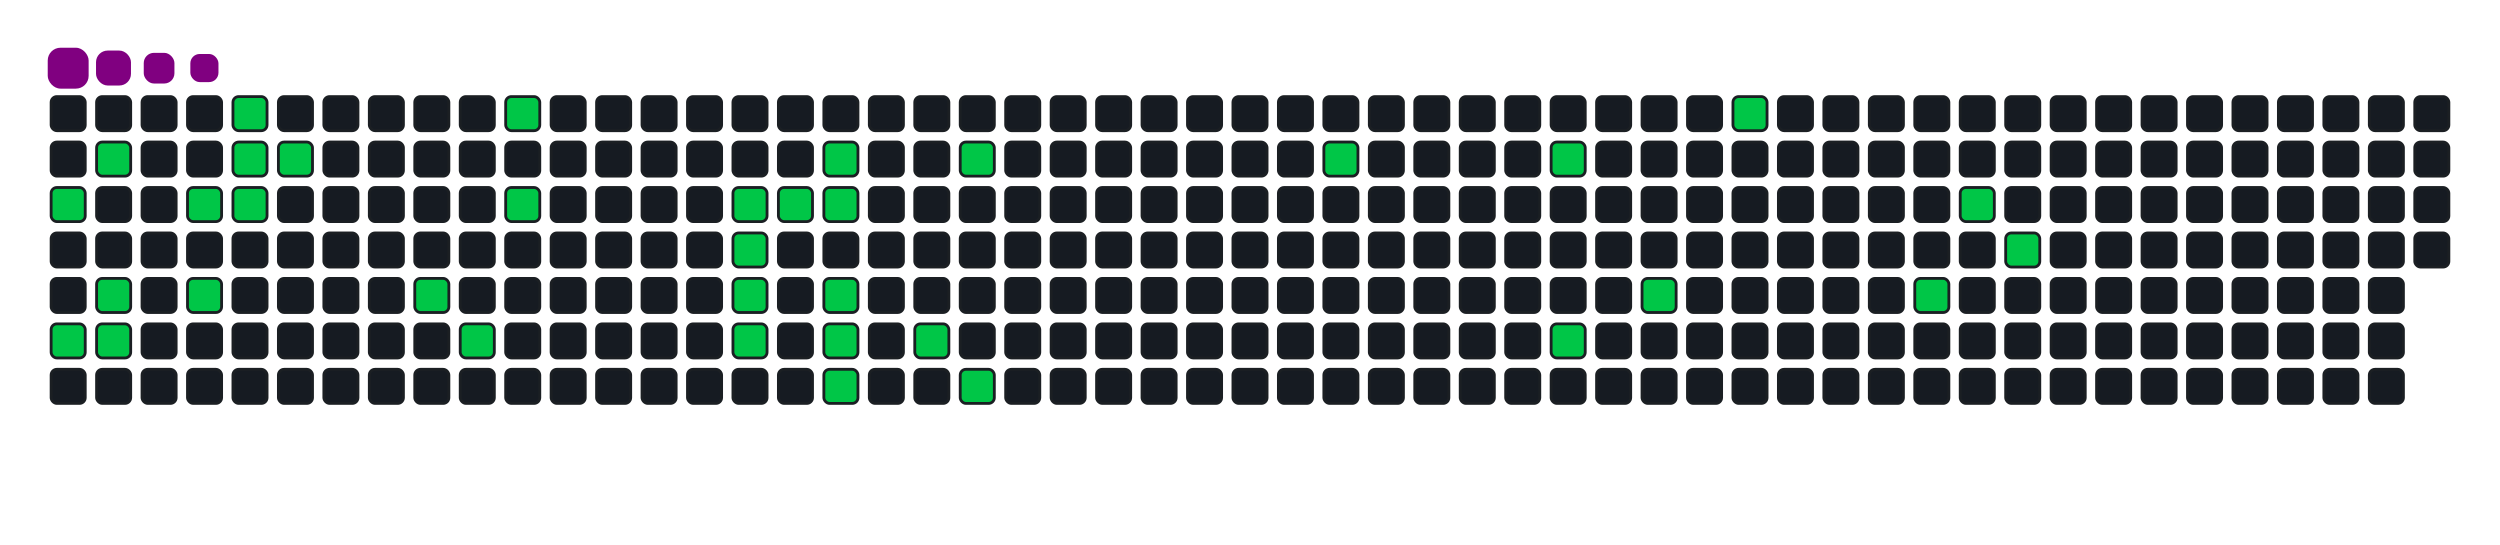 <svg viewBox="-16 -32 880 192" width="880" height="192" xmlns="http://www.w3.org/2000/svg"><desc>Generated with https://github.com/Platane/snk</desc><style>:root{--cb:#1b1f230a;--cs:purple;--ce:#161b22;--c0:#161b22;--c1:#01311f;--c2:#034525;--c3:#0f6d31;--c4:#00c647}.c{shape-rendering:geometricPrecision;fill:#161b22;stroke-width:1px;stroke:#1b1f230a;animation:none 15700ms linear infinite;width:12px;height:12px}@keyframes c0{3.17%{fill:#00c647}3.19%,100%{fill:#161b22}}.c.c0{fill:#00c647;animation-name:c0}@keyframes c1{14%{fill:#00c647}14.02%,100%{fill:#161b22}}.c.c1{fill:#00c647;animation-name:c1}@keyframes c2{1.9%{fill:#00c647}1.92%,100%{fill:#161b22}}.c.c2{fill:#00c647;animation-name:c2}@keyframes c3{12.73%{fill:#00c647}12.75%,100%{fill:#161b22}}.c.c3{fill:#00c647;animation-name:c3}@keyframes c4{13.37%{fill:#00c647}13.39%,100%{fill:#161b22}}.c.c4{fill:#00c647;animation-name:c4}@keyframes c5{5.09%{fill:#00c647}5.11%,100%{fill:#161b22}}.c.c5{fill:#00c647;animation-name:c5}@keyframes c6{11.45%{fill:#00c647}11.47%,100%{fill:#161b22}}.c.c6{fill:#00c647;animation-name:c6}@keyframes c7{8.27%{fill:#00c647}8.29%,100%{fill:#161b22}}.c.c7{fill:#00c647;animation-name:c7}@keyframes c8{6.36%{fill:#00c647}6.38%,100%{fill:#161b22}}.c.c8{fill:#00c647;animation-name:c8}@keyframes c9{5.72%{fill:#00c647}5.74%,100%{fill:#161b22}}.c.c9{fill:#00c647;animation-name:c9}@keyframes ca{7%{fill:#00c647}7.02%,100%{fill:#161b22}}.c.ca{fill:#00c647;animation-name:ca}@keyframes cb{19.74%{fill:#00c647}19.76%,100%{fill:#161b22}}.c.cb{fill:#00c647;animation-name:cb}@keyframes cc{21.01%{fill:#00c647}21.03%,100%{fill:#161b22}}.c.cc{fill:#00c647;animation-name:cc}@keyframes cd{24.83%{fill:#00c647}24.85%,100%{fill:#161b22}}.c.cd{fill:#00c647;animation-name:cd}@keyframes ce{23.56%{fill:#00c647}23.58%,100%{fill:#161b22}}.c.ce{fill:#00c647;animation-name:ce}@keyframes cf{29.29%{fill:#00c647}29.31%,100%{fill:#161b22}}.c.cf{fill:#00c647;animation-name:cf}@keyframes cg{42.67%{fill:#00c647}42.69%,100%{fill:#161b22}}.c.cg{fill:#00c647;animation-name:cg}@keyframes ch{42.03%{fill:#00c647}42.05%,100%{fill:#161b22}}.c.ch{fill:#00c647;animation-name:ch}@keyframes ci{45.21%{fill:#00c647}45.23%,100%{fill:#161b22}}.c.ci{fill:#00c647;animation-name:ci}@keyframes cj{29.93%{fill:#00c647}29.95%,100%{fill:#161b22}}.c.cj{fill:#00c647;animation-name:cj}@keyframes ck{31.2%{fill:#00c647}31.22%,100%{fill:#161b22}}.c.ck{fill:#00c647;animation-name:ck}@keyframes cl{30.56%{fill:#00c647}30.58%,100%{fill:#161b22}}.c.cl{fill:#00c647;animation-name:cl}@keyframes cm{40.75%{fill:#00c647}40.77%,100%{fill:#161b22}}.c.cm{fill:#00c647;animation-name:cm}@keyframes cn{40.12%{fill:#00c647}40.14%,100%{fill:#161b22}}.c.cn{fill:#00c647;animation-name:cn}@keyframes co{39.48%{fill:#00c647}39.5%,100%{fill:#161b22}}.c.co{fill:#00c647;animation-name:co}@keyframes cp{36.3%{fill:#00c647}36.32%,100%{fill:#161b22}}.c.cp{fill:#00c647;animation-name:cp}@keyframes cq{33.11%{fill:#00c647}33.13%,100%{fill:#161b22}}.c.cq{fill:#00c647;animation-name:cq}@keyframes cr{37.57%{fill:#00c647}37.59%,100%{fill:#161b22}}.c.cr{fill:#00c647;animation-name:cr}@keyframes cs{56.04%{fill:#00c647}56.06%,100%{fill:#161b22}}.c.cs{fill:#00c647;animation-name:cs}@keyframes ct{59.23%{fill:#00c647}59.25%,100%{fill:#161b22}}.c.ct{fill:#00c647;animation-name:ct}@keyframes cu{61.77%{fill:#00c647}61.79%,100%{fill:#161b22}}.c.cu{fill:#00c647;animation-name:cu}@keyframes cv{63.68%{fill:#00c647}63.7%,100%{fill:#161b22}}.c.cv{fill:#00c647;animation-name:cv}@keyframes cw{75.15%{fill:#00c647}75.17%,100%{fill:#161b22}}.c.cw{fill:#00c647;animation-name:cw}@keyframes cx{67.51%{fill:#00c647}67.53%,100%{fill:#161b22}}.c.cx{fill:#00c647;animation-name:cx}@keyframes cy{70.69%{fill:#00c647}70.71%,100%{fill:#161b22}}.c.cy{fill:#00c647;animation-name:cy}@keyframes cz{69.42%{fill:#00c647}69.44%,100%{fill:#161b22}}.c.cz{fill:#00c647;animation-name:cz}.u{transform-origin:0 0;transform:scale(0,1);animation:none linear 15700ms infinite}@keyframes u0{1.9%{transform:scale(0.000,1)}1.92%,3.17%{transform:scale(0.028,1)}3.19%,5.09%{transform:scale(0.056,1)}5.11%,5.72%{transform:scale(0.083,1)}5.74%,6.36%{transform:scale(0.111,1)}6.38%,7%{transform:scale(0.139,1)}7.02%,8.27%{transform:scale(0.167,1)}8.29%,11.45%{transform:scale(0.194,1)}11.47%,12.73%{transform:scale(0.222,1)}12.75%,13.37%{transform:scale(0.250,1)}13.39%,14%{transform:scale(0.278,1)}14.02%,19.74%{transform:scale(0.306,1)}19.76%,21.01%{transform:scale(0.333,1)}21.03%,23.56%{transform:scale(0.361,1)}23.58%,24.83%{transform:scale(0.389,1)}24.85%,29.29%{transform:scale(0.417,1)}29.31%,29.93%{transform:scale(0.444,1)}29.95%,30.56%{transform:scale(0.472,1)}30.58%,31.2%{transform:scale(0.500,1)}31.22%,33.11%{transform:scale(0.528,1)}33.13%,36.3%{transform:scale(0.556,1)}36.32%,37.57%{transform:scale(0.583,1)}37.59%,39.48%{transform:scale(0.611,1)}39.5%,40.12%{transform:scale(0.639,1)}40.14%,40.75%{transform:scale(0.667,1)}40.77%,42.03%{transform:scale(0.694,1)}42.05%,42.67%{transform:scale(0.722,1)}42.69%,45.21%{transform:scale(0.750,1)}45.23%,56.04%{transform:scale(0.778,1)}56.06%,59.23%{transform:scale(0.806,1)}59.25%,61.77%{transform:scale(0.833,1)}61.79%,63.68%{transform:scale(0.861,1)}63.7%,67.51%{transform:scale(0.889,1)}67.53%,69.42%{transform:scale(0.917,1)}69.44%,70.69%{transform:scale(0.944,1)}70.71%,75.15%{transform:scale(0.972,1)}75.17%,100%{transform:scale(1.000,1)}}.u.u0{fill:#00c647;animation-name:u0;transform-origin:0.0px 0}.s{shape-rendering:geometricPrecision;fill:purple;animation:none linear 15700ms infinite}@keyframes s0{0%,99.36%{transform:translate(0px,-16px)}0.64%{transform:translate(0px,0px)}1.27%{transform:translate(16px,0px)}1.91%{transform:translate(16px,16px)}2.55%{transform:translate(0px,16px)}3.18%{transform:translate(0px,32px)}5.73%{transform:translate(64px,32px)}6.37%{transform:translate(64px,16px)}7.01%{transform:translate(80px,16px)}7.64%{transform:translate(80px,0px)}8.92%{transform:translate(48px,0px)}11.46%{transform:translate(48px,64px)}12.74%{transform:translate(16px,64px)}13.38%{transform:translate(16px,80px)}14.01%{transform:translate(0px,80px)}14.65%{transform:translate(0px,64px)}20.38%{transform:translate(144px,64px)}21.02%{transform:translate(144px,80px)}21.66%{transform:translate(160px,80px)}24.84%{transform:translate(160px,0px)}28.03%{transform:translate(240px,0px)}29.3%{transform:translate(240px,32px)}30.57%{transform:translate(272px,32px)}31.21%{transform:translate(272px,16px)}33.12%{transform:translate(320px,16px)}33.76%{transform:translate(320px,32px)}34.39%{transform:translate(304px,32px)}36.31%{transform:translate(304px,80px)}36.94%{transform:translate(320px,80px)}37.58%{transform:translate(320px,96px)}39.49%{transform:translate(272px,96px)}40.76%{transform:translate(272px,64px)}42.04%,44.59%{transform:translate(240px,64px)}42.68%{transform:translate(240px,48px)}43.31%{transform:translate(256px,48px)}43.95%{transform:translate(256px,64px)}45.22%{transform:translate(240px,80px)}53.5%{transform:translate(448px,80px)}56.05%{transform:translate(448px,16px)}59.24%{transform:translate(528px,16px)}61.78%{transform:translate(528px,80px)}63.06%{transform:translate(560px,80px)}63.69%{transform:translate(560px,64px)}68.79%{transform:translate(688px,64px)}70.06%{transform:translate(688px,32px)}70.7%{transform:translate(672px,32px)}71.97%{transform:translate(672px,0px)}94.9%{transform:translate(96px,0px)}95.54%{transform:translate(96px,-16px)}}.s.s0{transform:translate(0px,-16px);animation-name:s0}@keyframes s1{0%,99.36%{transform:translate(16px,-16px)}0.64%{transform:translate(0px,-16px)}1.27%{transform:translate(0px,0px)}1.91%{transform:translate(16px,0px)}2.55%{transform:translate(16px,16px)}3.18%{transform:translate(0px,16px)}3.82%{transform:translate(0px,32px)}6.37%{transform:translate(64px,32px)}7.01%{transform:translate(64px,16px)}7.64%{transform:translate(80px,16px)}8.28%{transform:translate(80px,0px)}9.55%{transform:translate(48px,0px)}12.1%{transform:translate(48px,64px)}13.38%{transform:translate(16px,64px)}14.01%{transform:translate(16px,80px)}14.65%{transform:translate(0px,80px)}15.29%{transform:translate(0px,64px)}21.02%{transform:translate(144px,64px)}21.66%{transform:translate(144px,80px)}22.29%{transform:translate(160px,80px)}25.48%{transform:translate(160px,0px)}28.66%{transform:translate(240px,0px)}29.94%{transform:translate(240px,32px)}31.21%{transform:translate(272px,32px)}31.85%{transform:translate(272px,16px)}33.76%{transform:translate(320px,16px)}34.39%{transform:translate(320px,32px)}35.03%{transform:translate(304px,32px)}36.94%{transform:translate(304px,80px)}37.58%{transform:translate(320px,80px)}38.22%{transform:translate(320px,96px)}40.13%{transform:translate(272px,96px)}41.4%{transform:translate(272px,64px)}42.68%,45.22%{transform:translate(240px,64px)}43.31%{transform:translate(240px,48px)}43.95%{transform:translate(256px,48px)}44.59%{transform:translate(256px,64px)}45.86%{transform:translate(240px,80px)}54.14%{transform:translate(448px,80px)}56.69%{transform:translate(448px,16px)}59.87%{transform:translate(528px,16px)}62.42%{transform:translate(528px,80px)}63.69%{transform:translate(560px,80px)}64.33%{transform:translate(560px,64px)}69.43%{transform:translate(688px,64px)}70.7%{transform:translate(688px,32px)}71.34%{transform:translate(672px,32px)}72.61%{transform:translate(672px,0px)}95.54%{transform:translate(96px,0px)}96.18%{transform:translate(96px,-16px)}}.s.s1{transform:translate(16px,-16px);animation-name:s1}@keyframes s2{0%,99.36%{transform:translate(32px,-16px)}1.27%{transform:translate(0px,-16px)}1.91%{transform:translate(0px,0px)}2.55%{transform:translate(16px,0px)}3.18%{transform:translate(16px,16px)}3.82%{transform:translate(0px,16px)}4.46%{transform:translate(0px,32px)}7.01%{transform:translate(64px,32px)}7.64%{transform:translate(64px,16px)}8.28%{transform:translate(80px,16px)}8.92%{transform:translate(80px,0px)}10.19%{transform:translate(48px,0px)}12.74%{transform:translate(48px,64px)}14.01%{transform:translate(16px,64px)}14.65%{transform:translate(16px,80px)}15.29%{transform:translate(0px,80px)}15.92%{transform:translate(0px,64px)}21.66%{transform:translate(144px,64px)}22.29%{transform:translate(144px,80px)}22.93%{transform:translate(160px,80px)}26.11%{transform:translate(160px,0px)}29.3%{transform:translate(240px,0px)}30.57%{transform:translate(240px,32px)}31.85%{transform:translate(272px,32px)}32.48%{transform:translate(272px,16px)}34.39%{transform:translate(320px,16px)}35.03%{transform:translate(320px,32px)}35.67%{transform:translate(304px,32px)}37.58%{transform:translate(304px,80px)}38.22%{transform:translate(320px,80px)}38.85%{transform:translate(320px,96px)}40.76%{transform:translate(272px,96px)}42.04%{transform:translate(272px,64px)}43.31%,45.86%{transform:translate(240px,64px)}43.95%{transform:translate(240px,48px)}44.59%{transform:translate(256px,48px)}45.22%{transform:translate(256px,64px)}46.5%{transform:translate(240px,80px)}54.78%{transform:translate(448px,80px)}57.32%{transform:translate(448px,16px)}60.51%{transform:translate(528px,16px)}63.06%{transform:translate(528px,80px)}64.33%{transform:translate(560px,80px)}64.97%{transform:translate(560px,64px)}70.06%{transform:translate(688px,64px)}71.34%{transform:translate(688px,32px)}71.97%{transform:translate(672px,32px)}73.25%{transform:translate(672px,0px)}96.18%{transform:translate(96px,0px)}96.82%{transform:translate(96px,-16px)}}.s.s2{transform:translate(32px,-16px);animation-name:s2}@keyframes s3{0%,99.36%{transform:translate(48px,-16px)}1.91%{transform:translate(0px,-16px)}2.55%{transform:translate(0px,0px)}3.18%{transform:translate(16px,0px)}3.82%{transform:translate(16px,16px)}4.46%{transform:translate(0px,16px)}5.1%{transform:translate(0px,32px)}7.64%{transform:translate(64px,32px)}8.28%{transform:translate(64px,16px)}8.92%{transform:translate(80px,16px)}9.55%{transform:translate(80px,0px)}10.83%{transform:translate(48px,0px)}13.38%{transform:translate(48px,64px)}14.65%{transform:translate(16px,64px)}15.29%{transform:translate(16px,80px)}15.92%{transform:translate(0px,80px)}16.56%{transform:translate(0px,64px)}22.29%{transform:translate(144px,64px)}22.93%{transform:translate(144px,80px)}23.57%{transform:translate(160px,80px)}26.75%{transform:translate(160px,0px)}29.94%{transform:translate(240px,0px)}31.21%{transform:translate(240px,32px)}32.48%{transform:translate(272px,32px)}33.12%{transform:translate(272px,16px)}35.03%{transform:translate(320px,16px)}35.67%{transform:translate(320px,32px)}36.31%{transform:translate(304px,32px)}38.22%{transform:translate(304px,80px)}38.85%{transform:translate(320px,80px)}39.49%{transform:translate(320px,96px)}41.4%{transform:translate(272px,96px)}42.68%{transform:translate(272px,64px)}43.95%,46.5%{transform:translate(240px,64px)}44.59%{transform:translate(240px,48px)}45.22%{transform:translate(256px,48px)}45.86%{transform:translate(256px,64px)}47.13%{transform:translate(240px,80px)}55.41%{transform:translate(448px,80px)}57.96%{transform:translate(448px,16px)}61.15%{transform:translate(528px,16px)}63.69%{transform:translate(528px,80px)}64.97%{transform:translate(560px,80px)}65.61%{transform:translate(560px,64px)}70.7%{transform:translate(688px,64px)}71.97%{transform:translate(688px,32px)}72.61%{transform:translate(672px,32px)}73.89%{transform:translate(672px,0px)}96.82%{transform:translate(96px,0px)}97.45%{transform:translate(96px,-16px)}}.s.s3{transform:translate(48px,-16px);animation-name:s3}</style><rect class="c" x="2" y="2" rx="2" ry="2"/><rect class="c" x="2" y="18" rx="2" ry="2"/><rect class="c c0" x="2" y="34" rx="2" ry="2"/><rect class="c" x="2" y="50" rx="2" ry="2"/><rect class="c" x="2" y="66" rx="2" ry="2"/><rect class="c c1" x="2" y="82" rx="2" ry="2"/><rect class="c" x="2" y="98" rx="2" ry="2"/><rect class="c" x="18" y="2" rx="2" ry="2"/><rect class="c c2" x="18" y="18" rx="2" ry="2"/><rect class="c" x="18" y="34" rx="2" ry="2"/><rect class="c" x="18" y="50" rx="2" ry="2"/><rect class="c c3" x="18" y="66" rx="2" ry="2"/><rect class="c c4" x="18" y="82" rx="2" ry="2"/><rect class="c" x="18" y="98" rx="2" ry="2"/><rect class="c" x="34" y="2" rx="2" ry="2"/><rect class="c" x="34" y="18" rx="2" ry="2"/><rect class="c" x="34" y="34" rx="2" ry="2"/><rect class="c" x="34" y="50" rx="2" ry="2"/><rect class="c" x="34" y="66" rx="2" ry="2"/><rect class="c" x="34" y="82" rx="2" ry="2"/><rect class="c" x="34" y="98" rx="2" ry="2"/><rect class="c" x="50" y="2" rx="2" ry="2"/><rect class="c" x="50" y="18" rx="2" ry="2"/><rect class="c c5" x="50" y="34" rx="2" ry="2"/><rect class="c" x="50" y="50" rx="2" ry="2"/><rect class="c c6" x="50" y="66" rx="2" ry="2"/><rect class="c" x="50" y="82" rx="2" ry="2"/><rect class="c" x="50" y="98" rx="2" ry="2"/><rect class="c c7" x="66" y="2" rx="2" ry="2"/><rect class="c c8" x="66" y="18" rx="2" ry="2"/><rect class="c c9" x="66" y="34" rx="2" ry="2"/><rect class="c" x="66" y="50" rx="2" ry="2"/><rect class="c" x="66" y="66" rx="2" ry="2"/><rect class="c" x="66" y="82" rx="2" ry="2"/><rect class="c" x="66" y="98" rx="2" ry="2"/><rect class="c" x="82" y="2" rx="2" ry="2"/><rect class="c ca" x="82" y="18" rx="2" ry="2"/><rect class="c" x="82" y="34" rx="2" ry="2"/><rect class="c" x="82" y="50" rx="2" ry="2"/><rect class="c" x="82" y="66" rx="2" ry="2"/><rect class="c" x="82" y="82" rx="2" ry="2"/><rect class="c" x="82" y="98" rx="2" ry="2"/><rect class="c" x="98" y="2" rx="2" ry="2"/><rect class="c" x="98" y="18" rx="2" ry="2"/><rect class="c" x="98" y="34" rx="2" ry="2"/><rect class="c" x="98" y="50" rx="2" ry="2"/><rect class="c" x="98" y="66" rx="2" ry="2"/><rect class="c" x="98" y="82" rx="2" ry="2"/><rect class="c" x="98" y="98" rx="2" ry="2"/><rect class="c" x="114" y="2" rx="2" ry="2"/><rect class="c" x="114" y="18" rx="2" ry="2"/><rect class="c" x="114" y="34" rx="2" ry="2"/><rect class="c" x="114" y="50" rx="2" ry="2"/><rect class="c" x="114" y="66" rx="2" ry="2"/><rect class="c" x="114" y="82" rx="2" ry="2"/><rect class="c" x="114" y="98" rx="2" ry="2"/><rect class="c" x="130" y="2" rx="2" ry="2"/><rect class="c" x="130" y="18" rx="2" ry="2"/><rect class="c" x="130" y="34" rx="2" ry="2"/><rect class="c" x="130" y="50" rx="2" ry="2"/><rect class="c cb" x="130" y="66" rx="2" ry="2"/><rect class="c" x="130" y="82" rx="2" ry="2"/><rect class="c" x="130" y="98" rx="2" ry="2"/><rect class="c" x="146" y="2" rx="2" ry="2"/><rect class="c" x="146" y="18" rx="2" ry="2"/><rect class="c" x="146" y="34" rx="2" ry="2"/><rect class="c" x="146" y="50" rx="2" ry="2"/><rect class="c" x="146" y="66" rx="2" ry="2"/><rect class="c cc" x="146" y="82" rx="2" ry="2"/><rect class="c" x="146" y="98" rx="2" ry="2"/><rect class="c cd" x="162" y="2" rx="2" ry="2"/><rect class="c" x="162" y="18" rx="2" ry="2"/><rect class="c ce" x="162" y="34" rx="2" ry="2"/><rect class="c" x="162" y="50" rx="2" ry="2"/><rect class="c" x="162" y="66" rx="2" ry="2"/><rect class="c" x="162" y="82" rx="2" ry="2"/><rect class="c" x="162" y="98" rx="2" ry="2"/><rect class="c" x="178" y="2" rx="2" ry="2"/><rect class="c" x="178" y="18" rx="2" ry="2"/><rect class="c" x="178" y="34" rx="2" ry="2"/><rect class="c" x="178" y="50" rx="2" ry="2"/><rect class="c" x="178" y="66" rx="2" ry="2"/><rect class="c" x="178" y="82" rx="2" ry="2"/><rect class="c" x="178" y="98" rx="2" ry="2"/><rect class="c" x="194" y="2" rx="2" ry="2"/><rect class="c" x="194" y="18" rx="2" ry="2"/><rect class="c" x="194" y="34" rx="2" ry="2"/><rect class="c" x="194" y="50" rx="2" ry="2"/><rect class="c" x="194" y="66" rx="2" ry="2"/><rect class="c" x="194" y="82" rx="2" ry="2"/><rect class="c" x="194" y="98" rx="2" ry="2"/><rect class="c" x="210" y="2" rx="2" ry="2"/><rect class="c" x="210" y="18" rx="2" ry="2"/><rect class="c" x="210" y="34" rx="2" ry="2"/><rect class="c" x="210" y="50" rx="2" ry="2"/><rect class="c" x="210" y="66" rx="2" ry="2"/><rect class="c" x="210" y="82" rx="2" ry="2"/><rect class="c" x="210" y="98" rx="2" ry="2"/><rect class="c" x="226" y="2" rx="2" ry="2"/><rect class="c" x="226" y="18" rx="2" ry="2"/><rect class="c" x="226" y="34" rx="2" ry="2"/><rect class="c" x="226" y="50" rx="2" ry="2"/><rect class="c" x="226" y="66" rx="2" ry="2"/><rect class="c" x="226" y="82" rx="2" ry="2"/><rect class="c" x="226" y="98" rx="2" ry="2"/><rect class="c" x="242" y="2" rx="2" ry="2"/><rect class="c" x="242" y="18" rx="2" ry="2"/><rect class="c cf" x="242" y="34" rx="2" ry="2"/><rect class="c cg" x="242" y="50" rx="2" ry="2"/><rect class="c ch" x="242" y="66" rx="2" ry="2"/><rect class="c ci" x="242" y="82" rx="2" ry="2"/><rect class="c" x="242" y="98" rx="2" ry="2"/><rect class="c" x="258" y="2" rx="2" ry="2"/><rect class="c" x="258" y="18" rx="2" ry="2"/><rect class="c cj" x="258" y="34" rx="2" ry="2"/><rect class="c" x="258" y="50" rx="2" ry="2"/><rect class="c" x="258" y="66" rx="2" ry="2"/><rect class="c" x="258" y="82" rx="2" ry="2"/><rect class="c" x="258" y="98" rx="2" ry="2"/><rect class="c" x="274" y="2" rx="2" ry="2"/><rect class="c ck" x="274" y="18" rx="2" ry="2"/><rect class="c cl" x="274" y="34" rx="2" ry="2"/><rect class="c" x="274" y="50" rx="2" ry="2"/><rect class="c cm" x="274" y="66" rx="2" ry="2"/><rect class="c cn" x="274" y="82" rx="2" ry="2"/><rect class="c co" x="274" y="98" rx="2" ry="2"/><rect class="c" x="290" y="2" rx="2" ry="2"/><rect class="c" x="290" y="18" rx="2" ry="2"/><rect class="c" x="290" y="34" rx="2" ry="2"/><rect class="c" x="290" y="50" rx="2" ry="2"/><rect class="c" x="290" y="66" rx="2" ry="2"/><rect class="c" x="290" y="82" rx="2" ry="2"/><rect class="c" x="290" y="98" rx="2" ry="2"/><rect class="c" x="306" y="2" rx="2" ry="2"/><rect class="c" x="306" y="18" rx="2" ry="2"/><rect class="c" x="306" y="34" rx="2" ry="2"/><rect class="c" x="306" y="50" rx="2" ry="2"/><rect class="c" x="306" y="66" rx="2" ry="2"/><rect class="c cp" x="306" y="82" rx="2" ry="2"/><rect class="c" x="306" y="98" rx="2" ry="2"/><rect class="c" x="322" y="2" rx="2" ry="2"/><rect class="c cq" x="322" y="18" rx="2" ry="2"/><rect class="c" x="322" y="34" rx="2" ry="2"/><rect class="c" x="322" y="50" rx="2" ry="2"/><rect class="c" x="322" y="66" rx="2" ry="2"/><rect class="c" x="322" y="82" rx="2" ry="2"/><rect class="c cr" x="322" y="98" rx="2" ry="2"/><rect class="c" x="338" y="2" rx="2" ry="2"/><rect class="c" x="338" y="18" rx="2" ry="2"/><rect class="c" x="338" y="34" rx="2" ry="2"/><rect class="c" x="338" y="50" rx="2" ry="2"/><rect class="c" x="338" y="66" rx="2" ry="2"/><rect class="c" x="338" y="82" rx="2" ry="2"/><rect class="c" x="338" y="98" rx="2" ry="2"/><rect class="c" x="354" y="2" rx="2" ry="2"/><rect class="c" x="354" y="18" rx="2" ry="2"/><rect class="c" x="354" y="34" rx="2" ry="2"/><rect class="c" x="354" y="50" rx="2" ry="2"/><rect class="c" x="354" y="66" rx="2" ry="2"/><rect class="c" x="354" y="82" rx="2" ry="2"/><rect class="c" x="354" y="98" rx="2" ry="2"/><rect class="c" x="370" y="2" rx="2" ry="2"/><rect class="c" x="370" y="18" rx="2" ry="2"/><rect class="c" x="370" y="34" rx="2" ry="2"/><rect class="c" x="370" y="50" rx="2" ry="2"/><rect class="c" x="370" y="66" rx="2" ry="2"/><rect class="c" x="370" y="82" rx="2" ry="2"/><rect class="c" x="370" y="98" rx="2" ry="2"/><rect class="c" x="386" y="2" rx="2" ry="2"/><rect class="c" x="386" y="18" rx="2" ry="2"/><rect class="c" x="386" y="34" rx="2" ry="2"/><rect class="c" x="386" y="50" rx="2" ry="2"/><rect class="c" x="386" y="66" rx="2" ry="2"/><rect class="c" x="386" y="82" rx="2" ry="2"/><rect class="c" x="386" y="98" rx="2" ry="2"/><rect class="c" x="402" y="2" rx="2" ry="2"/><rect class="c" x="402" y="18" rx="2" ry="2"/><rect class="c" x="402" y="34" rx="2" ry="2"/><rect class="c" x="402" y="50" rx="2" ry="2"/><rect class="c" x="402" y="66" rx="2" ry="2"/><rect class="c" x="402" y="82" rx="2" ry="2"/><rect class="c" x="402" y="98" rx="2" ry="2"/><rect class="c" x="418" y="2" rx="2" ry="2"/><rect class="c" x="418" y="18" rx="2" ry="2"/><rect class="c" x="418" y="34" rx="2" ry="2"/><rect class="c" x="418" y="50" rx="2" ry="2"/><rect class="c" x="418" y="66" rx="2" ry="2"/><rect class="c" x="418" y="82" rx="2" ry="2"/><rect class="c" x="418" y="98" rx="2" ry="2"/><rect class="c" x="434" y="2" rx="2" ry="2"/><rect class="c" x="434" y="18" rx="2" ry="2"/><rect class="c" x="434" y="34" rx="2" ry="2"/><rect class="c" x="434" y="50" rx="2" ry="2"/><rect class="c" x="434" y="66" rx="2" ry="2"/><rect class="c" x="434" y="82" rx="2" ry="2"/><rect class="c" x="434" y="98" rx="2" ry="2"/><rect class="c" x="450" y="2" rx="2" ry="2"/><rect class="c cs" x="450" y="18" rx="2" ry="2"/><rect class="c" x="450" y="34" rx="2" ry="2"/><rect class="c" x="450" y="50" rx="2" ry="2"/><rect class="c" x="450" y="66" rx="2" ry="2"/><rect class="c" x="450" y="82" rx="2" ry="2"/><rect class="c" x="450" y="98" rx="2" ry="2"/><rect class="c" x="466" y="2" rx="2" ry="2"/><rect class="c" x="466" y="18" rx="2" ry="2"/><rect class="c" x="466" y="34" rx="2" ry="2"/><rect class="c" x="466" y="50" rx="2" ry="2"/><rect class="c" x="466" y="66" rx="2" ry="2"/><rect class="c" x="466" y="82" rx="2" ry="2"/><rect class="c" x="466" y="98" rx="2" ry="2"/><rect class="c" x="482" y="2" rx="2" ry="2"/><rect class="c" x="482" y="18" rx="2" ry="2"/><rect class="c" x="482" y="34" rx="2" ry="2"/><rect class="c" x="482" y="50" rx="2" ry="2"/><rect class="c" x="482" y="66" rx="2" ry="2"/><rect class="c" x="482" y="82" rx="2" ry="2"/><rect class="c" x="482" y="98" rx="2" ry="2"/><rect class="c" x="498" y="2" rx="2" ry="2"/><rect class="c" x="498" y="18" rx="2" ry="2"/><rect class="c" x="498" y="34" rx="2" ry="2"/><rect class="c" x="498" y="50" rx="2" ry="2"/><rect class="c" x="498" y="66" rx="2" ry="2"/><rect class="c" x="498" y="82" rx="2" ry="2"/><rect class="c" x="498" y="98" rx="2" ry="2"/><rect class="c" x="514" y="2" rx="2" ry="2"/><rect class="c" x="514" y="18" rx="2" ry="2"/><rect class="c" x="514" y="34" rx="2" ry="2"/><rect class="c" x="514" y="50" rx="2" ry="2"/><rect class="c" x="514" y="66" rx="2" ry="2"/><rect class="c" x="514" y="82" rx="2" ry="2"/><rect class="c" x="514" y="98" rx="2" ry="2"/><rect class="c" x="530" y="2" rx="2" ry="2"/><rect class="c ct" x="530" y="18" rx="2" ry="2"/><rect class="c" x="530" y="34" rx="2" ry="2"/><rect class="c" x="530" y="50" rx="2" ry="2"/><rect class="c" x="530" y="66" rx="2" ry="2"/><rect class="c cu" x="530" y="82" rx="2" ry="2"/><rect class="c" x="530" y="98" rx="2" ry="2"/><rect class="c" x="546" y="2" rx="2" ry="2"/><rect class="c" x="546" y="18" rx="2" ry="2"/><rect class="c" x="546" y="34" rx="2" ry="2"/><rect class="c" x="546" y="50" rx="2" ry="2"/><rect class="c" x="546" y="66" rx="2" ry="2"/><rect class="c" x="546" y="82" rx="2" ry="2"/><rect class="c" x="546" y="98" rx="2" ry="2"/><rect class="c" x="562" y="2" rx="2" ry="2"/><rect class="c" x="562" y="18" rx="2" ry="2"/><rect class="c" x="562" y="34" rx="2" ry="2"/><rect class="c" x="562" y="50" rx="2" ry="2"/><rect class="c cv" x="562" y="66" rx="2" ry="2"/><rect class="c" x="562" y="82" rx="2" ry="2"/><rect class="c" x="562" y="98" rx="2" ry="2"/><rect class="c" x="578" y="2" rx="2" ry="2"/><rect class="c" x="578" y="18" rx="2" ry="2"/><rect class="c" x="578" y="34" rx="2" ry="2"/><rect class="c" x="578" y="50" rx="2" ry="2"/><rect class="c" x="578" y="66" rx="2" ry="2"/><rect class="c" x="578" y="82" rx="2" ry="2"/><rect class="c" x="578" y="98" rx="2" ry="2"/><rect class="c cw" x="594" y="2" rx="2" ry="2"/><rect class="c" x="594" y="18" rx="2" ry="2"/><rect class="c" x="594" y="34" rx="2" ry="2"/><rect class="c" x="594" y="50" rx="2" ry="2"/><rect class="c" x="594" y="66" rx="2" ry="2"/><rect class="c" x="594" y="82" rx="2" ry="2"/><rect class="c" x="594" y="98" rx="2" ry="2"/><rect class="c" x="610" y="2" rx="2" ry="2"/><rect class="c" x="610" y="18" rx="2" ry="2"/><rect class="c" x="610" y="34" rx="2" ry="2"/><rect class="c" x="610" y="50" rx="2" ry="2"/><rect class="c" x="610" y="66" rx="2" ry="2"/><rect class="c" x="610" y="82" rx="2" ry="2"/><rect class="c" x="610" y="98" rx="2" ry="2"/><rect class="c" x="626" y="2" rx="2" ry="2"/><rect class="c" x="626" y="18" rx="2" ry="2"/><rect class="c" x="626" y="34" rx="2" ry="2"/><rect class="c" x="626" y="50" rx="2" ry="2"/><rect class="c" x="626" y="66" rx="2" ry="2"/><rect class="c" x="626" y="82" rx="2" ry="2"/><rect class="c" x="626" y="98" rx="2" ry="2"/><rect class="c" x="642" y="2" rx="2" ry="2"/><rect class="c" x="642" y="18" rx="2" ry="2"/><rect class="c" x="642" y="34" rx="2" ry="2"/><rect class="c" x="642" y="50" rx="2" ry="2"/><rect class="c" x="642" y="66" rx="2" ry="2"/><rect class="c" x="642" y="82" rx="2" ry="2"/><rect class="c" x="642" y="98" rx="2" ry="2"/><rect class="c" x="658" y="2" rx="2" ry="2"/><rect class="c" x="658" y="18" rx="2" ry="2"/><rect class="c" x="658" y="34" rx="2" ry="2"/><rect class="c" x="658" y="50" rx="2" ry="2"/><rect class="c cx" x="658" y="66" rx="2" ry="2"/><rect class="c" x="658" y="82" rx="2" ry="2"/><rect class="c" x="658" y="98" rx="2" ry="2"/><rect class="c" x="674" y="2" rx="2" ry="2"/><rect class="c" x="674" y="18" rx="2" ry="2"/><rect class="c cy" x="674" y="34" rx="2" ry="2"/><rect class="c" x="674" y="50" rx="2" ry="2"/><rect class="c" x="674" y="66" rx="2" ry="2"/><rect class="c" x="674" y="82" rx="2" ry="2"/><rect class="c" x="674" y="98" rx="2" ry="2"/><rect class="c" x="690" y="2" rx="2" ry="2"/><rect class="c" x="690" y="18" rx="2" ry="2"/><rect class="c" x="690" y="34" rx="2" ry="2"/><rect class="c cz" x="690" y="50" rx="2" ry="2"/><rect class="c" x="690" y="66" rx="2" ry="2"/><rect class="c" x="690" y="82" rx="2" ry="2"/><rect class="c" x="690" y="98" rx="2" ry="2"/><rect class="c" x="706" y="2" rx="2" ry="2"/><rect class="c" x="706" y="18" rx="2" ry="2"/><rect class="c" x="706" y="34" rx="2" ry="2"/><rect class="c" x="706" y="50" rx="2" ry="2"/><rect class="c" x="706" y="66" rx="2" ry="2"/><rect class="c" x="706" y="82" rx="2" ry="2"/><rect class="c" x="706" y="98" rx="2" ry="2"/><rect class="c" x="722" y="2" rx="2" ry="2"/><rect class="c" x="722" y="18" rx="2" ry="2"/><rect class="c" x="722" y="34" rx="2" ry="2"/><rect class="c" x="722" y="50" rx="2" ry="2"/><rect class="c" x="722" y="66" rx="2" ry="2"/><rect class="c" x="722" y="82" rx="2" ry="2"/><rect class="c" x="722" y="98" rx="2" ry="2"/><rect class="c" x="738" y="2" rx="2" ry="2"/><rect class="c" x="738" y="18" rx="2" ry="2"/><rect class="c" x="738" y="34" rx="2" ry="2"/><rect class="c" x="738" y="50" rx="2" ry="2"/><rect class="c" x="738" y="66" rx="2" ry="2"/><rect class="c" x="738" y="82" rx="2" ry="2"/><rect class="c" x="738" y="98" rx="2" ry="2"/><rect class="c" x="754" y="2" rx="2" ry="2"/><rect class="c" x="754" y="18" rx="2" ry="2"/><rect class="c" x="754" y="34" rx="2" ry="2"/><rect class="c" x="754" y="50" rx="2" ry="2"/><rect class="c" x="754" y="66" rx="2" ry="2"/><rect class="c" x="754" y="82" rx="2" ry="2"/><rect class="c" x="754" y="98" rx="2" ry="2"/><rect class="c" x="770" y="2" rx="2" ry="2"/><rect class="c" x="770" y="18" rx="2" ry="2"/><rect class="c" x="770" y="34" rx="2" ry="2"/><rect class="c" x="770" y="50" rx="2" ry="2"/><rect class="c" x="770" y="66" rx="2" ry="2"/><rect class="c" x="770" y="82" rx="2" ry="2"/><rect class="c" x="770" y="98" rx="2" ry="2"/><rect class="c" x="786" y="2" rx="2" ry="2"/><rect class="c" x="786" y="18" rx="2" ry="2"/><rect class="c" x="786" y="34" rx="2" ry="2"/><rect class="c" x="786" y="50" rx="2" ry="2"/><rect class="c" x="786" y="66" rx="2" ry="2"/><rect class="c" x="786" y="82" rx="2" ry="2"/><rect class="c" x="786" y="98" rx="2" ry="2"/><rect class="c" x="802" y="2" rx="2" ry="2"/><rect class="c" x="802" y="18" rx="2" ry="2"/><rect class="c" x="802" y="34" rx="2" ry="2"/><rect class="c" x="802" y="50" rx="2" ry="2"/><rect class="c" x="802" y="66" rx="2" ry="2"/><rect class="c" x="802" y="82" rx="2" ry="2"/><rect class="c" x="802" y="98" rx="2" ry="2"/><rect class="c" x="818" y="2" rx="2" ry="2"/><rect class="c" x="818" y="18" rx="2" ry="2"/><rect class="c" x="818" y="34" rx="2" ry="2"/><rect class="c" x="818" y="50" rx="2" ry="2"/><rect class="c" x="818" y="66" rx="2" ry="2"/><rect class="c" x="818" y="82" rx="2" ry="2"/><rect class="c" x="818" y="98" rx="2" ry="2"/><rect class="c" x="834" y="2" rx="2" ry="2"/><rect class="c" x="834" y="18" rx="2" ry="2"/><rect class="c" x="834" y="34" rx="2" ry="2"/><rect class="c" x="834" y="50" rx="2" ry="2"/><rect class="u u0" height="12" width="848.6" x="0.0" y="144"/><rect class="s s0" x="0.8" y="0.8" width="14.4" height="14.4" rx="4.5" ry="4.5"/><rect class="s s1" x="1.8" y="1.8" width="12.3" height="12.3" rx="4.1" ry="4.1"/><rect class="s s2" x="2.6" y="2.6" width="10.8" height="10.8" rx="3.6" ry="3.6"/><rect class="s s3" x="3.0" y="3.0" width="9.9" height="9.9" rx="3.3" ry="3.3"/></svg>